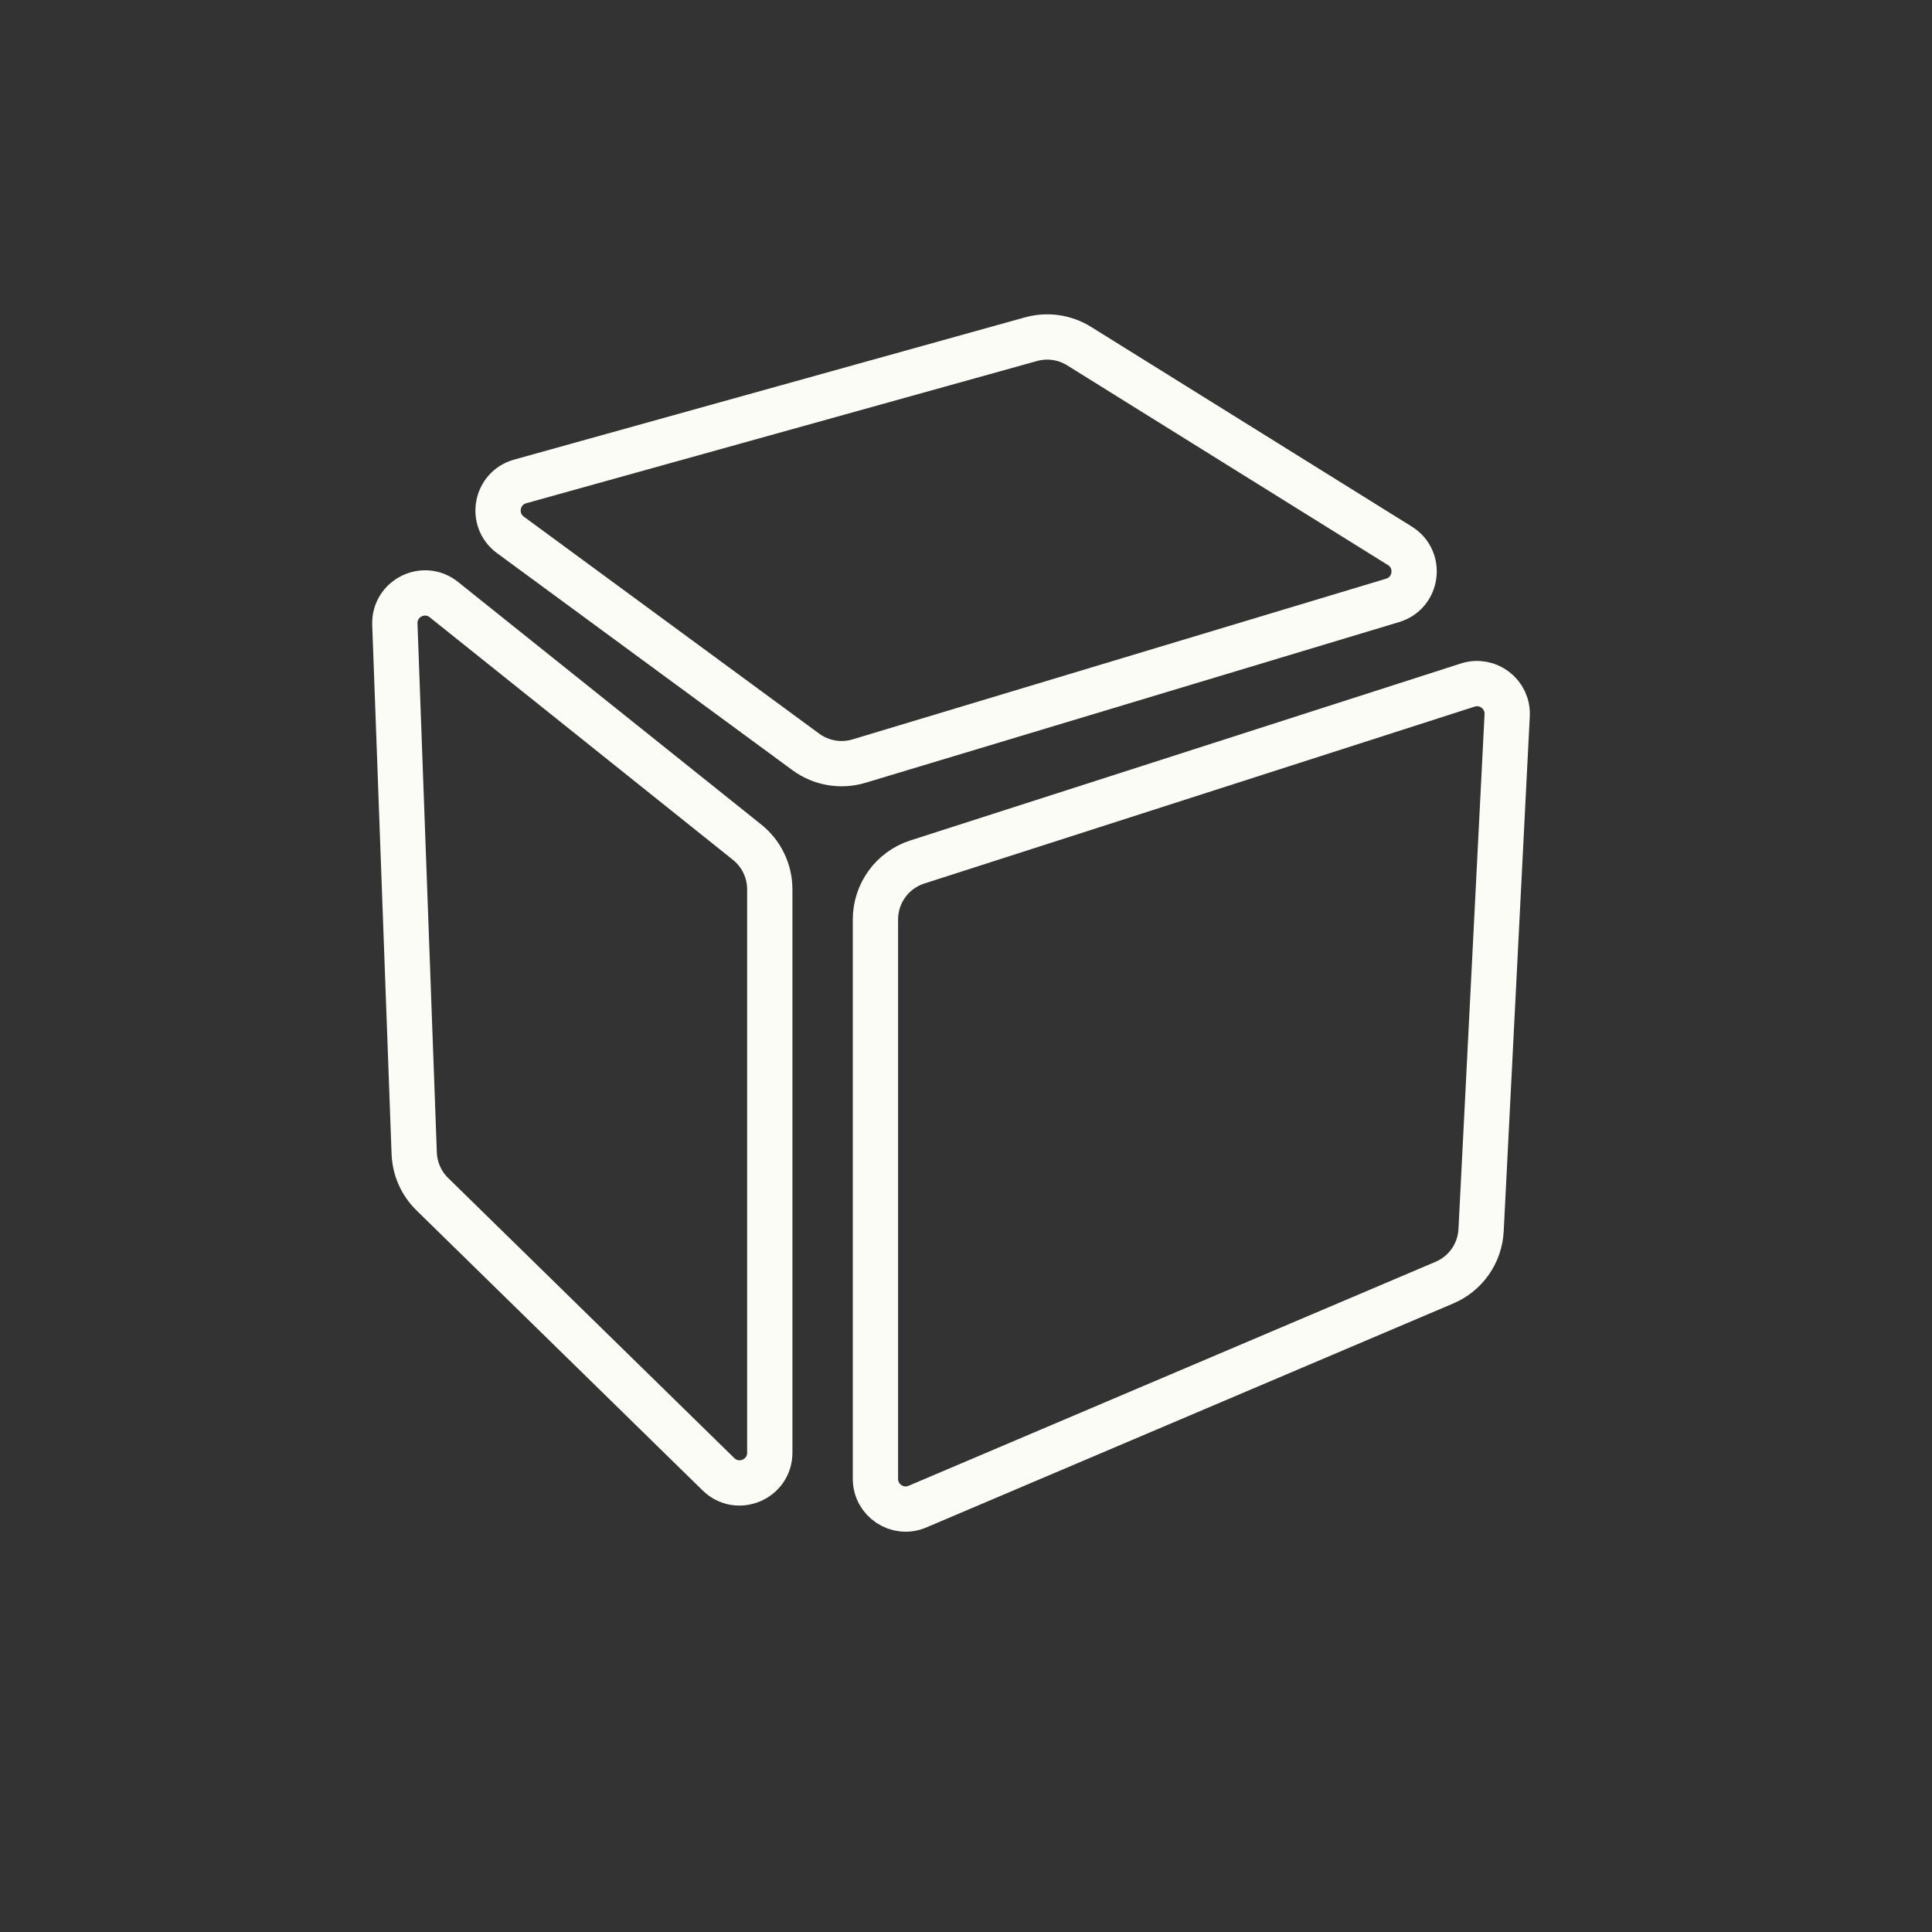 <svg width="64" height="64" viewBox="0 0 64 64" fill="none" xmlns="http://www.w3.org/2000/svg">
<rect x="0" y="0" width="64" height="64" fill="#333333" stroke="none"/>
<path d="M29 48.988V30.458C29 29.589 29.561 28.82 30.388 28.554L48.622 22.693C49.288 22.479 49.962 22.997 49.927 23.695L49.063 40.75C49.025 41.515 48.553 42.19 47.848 42.489L30.391 49.909C29.732 50.189 29 49.705 29 48.988Z" stroke="#FCFCF7" stroke-width="1.5"/>
<path d="M25.5 48.122V29.461C25.5 28.854 25.224 28.279 24.749 27.899L14.704 19.863C14.036 19.328 13.049 19.825 13.08 20.68L13.721 38.202C13.74 38.714 13.954 39.2 14.32 39.558L23.8 48.837C24.433 49.456 25.5 49.008 25.5 48.122Z" stroke="#FCFCF7" stroke-width="1.5"/>
<path d="M46.133 19.888L28.456 25.212C27.854 25.393 27.202 25.281 26.695 24.909L16.907 17.718C16.235 17.224 16.427 16.172 17.231 15.948L34.153 11.236C34.693 11.086 35.271 11.169 35.746 11.465L46.373 18.081C47.103 18.536 46.957 19.64 46.133 19.888Z" stroke="#FCFCF7" stroke-width="1.5"/>
</svg>
